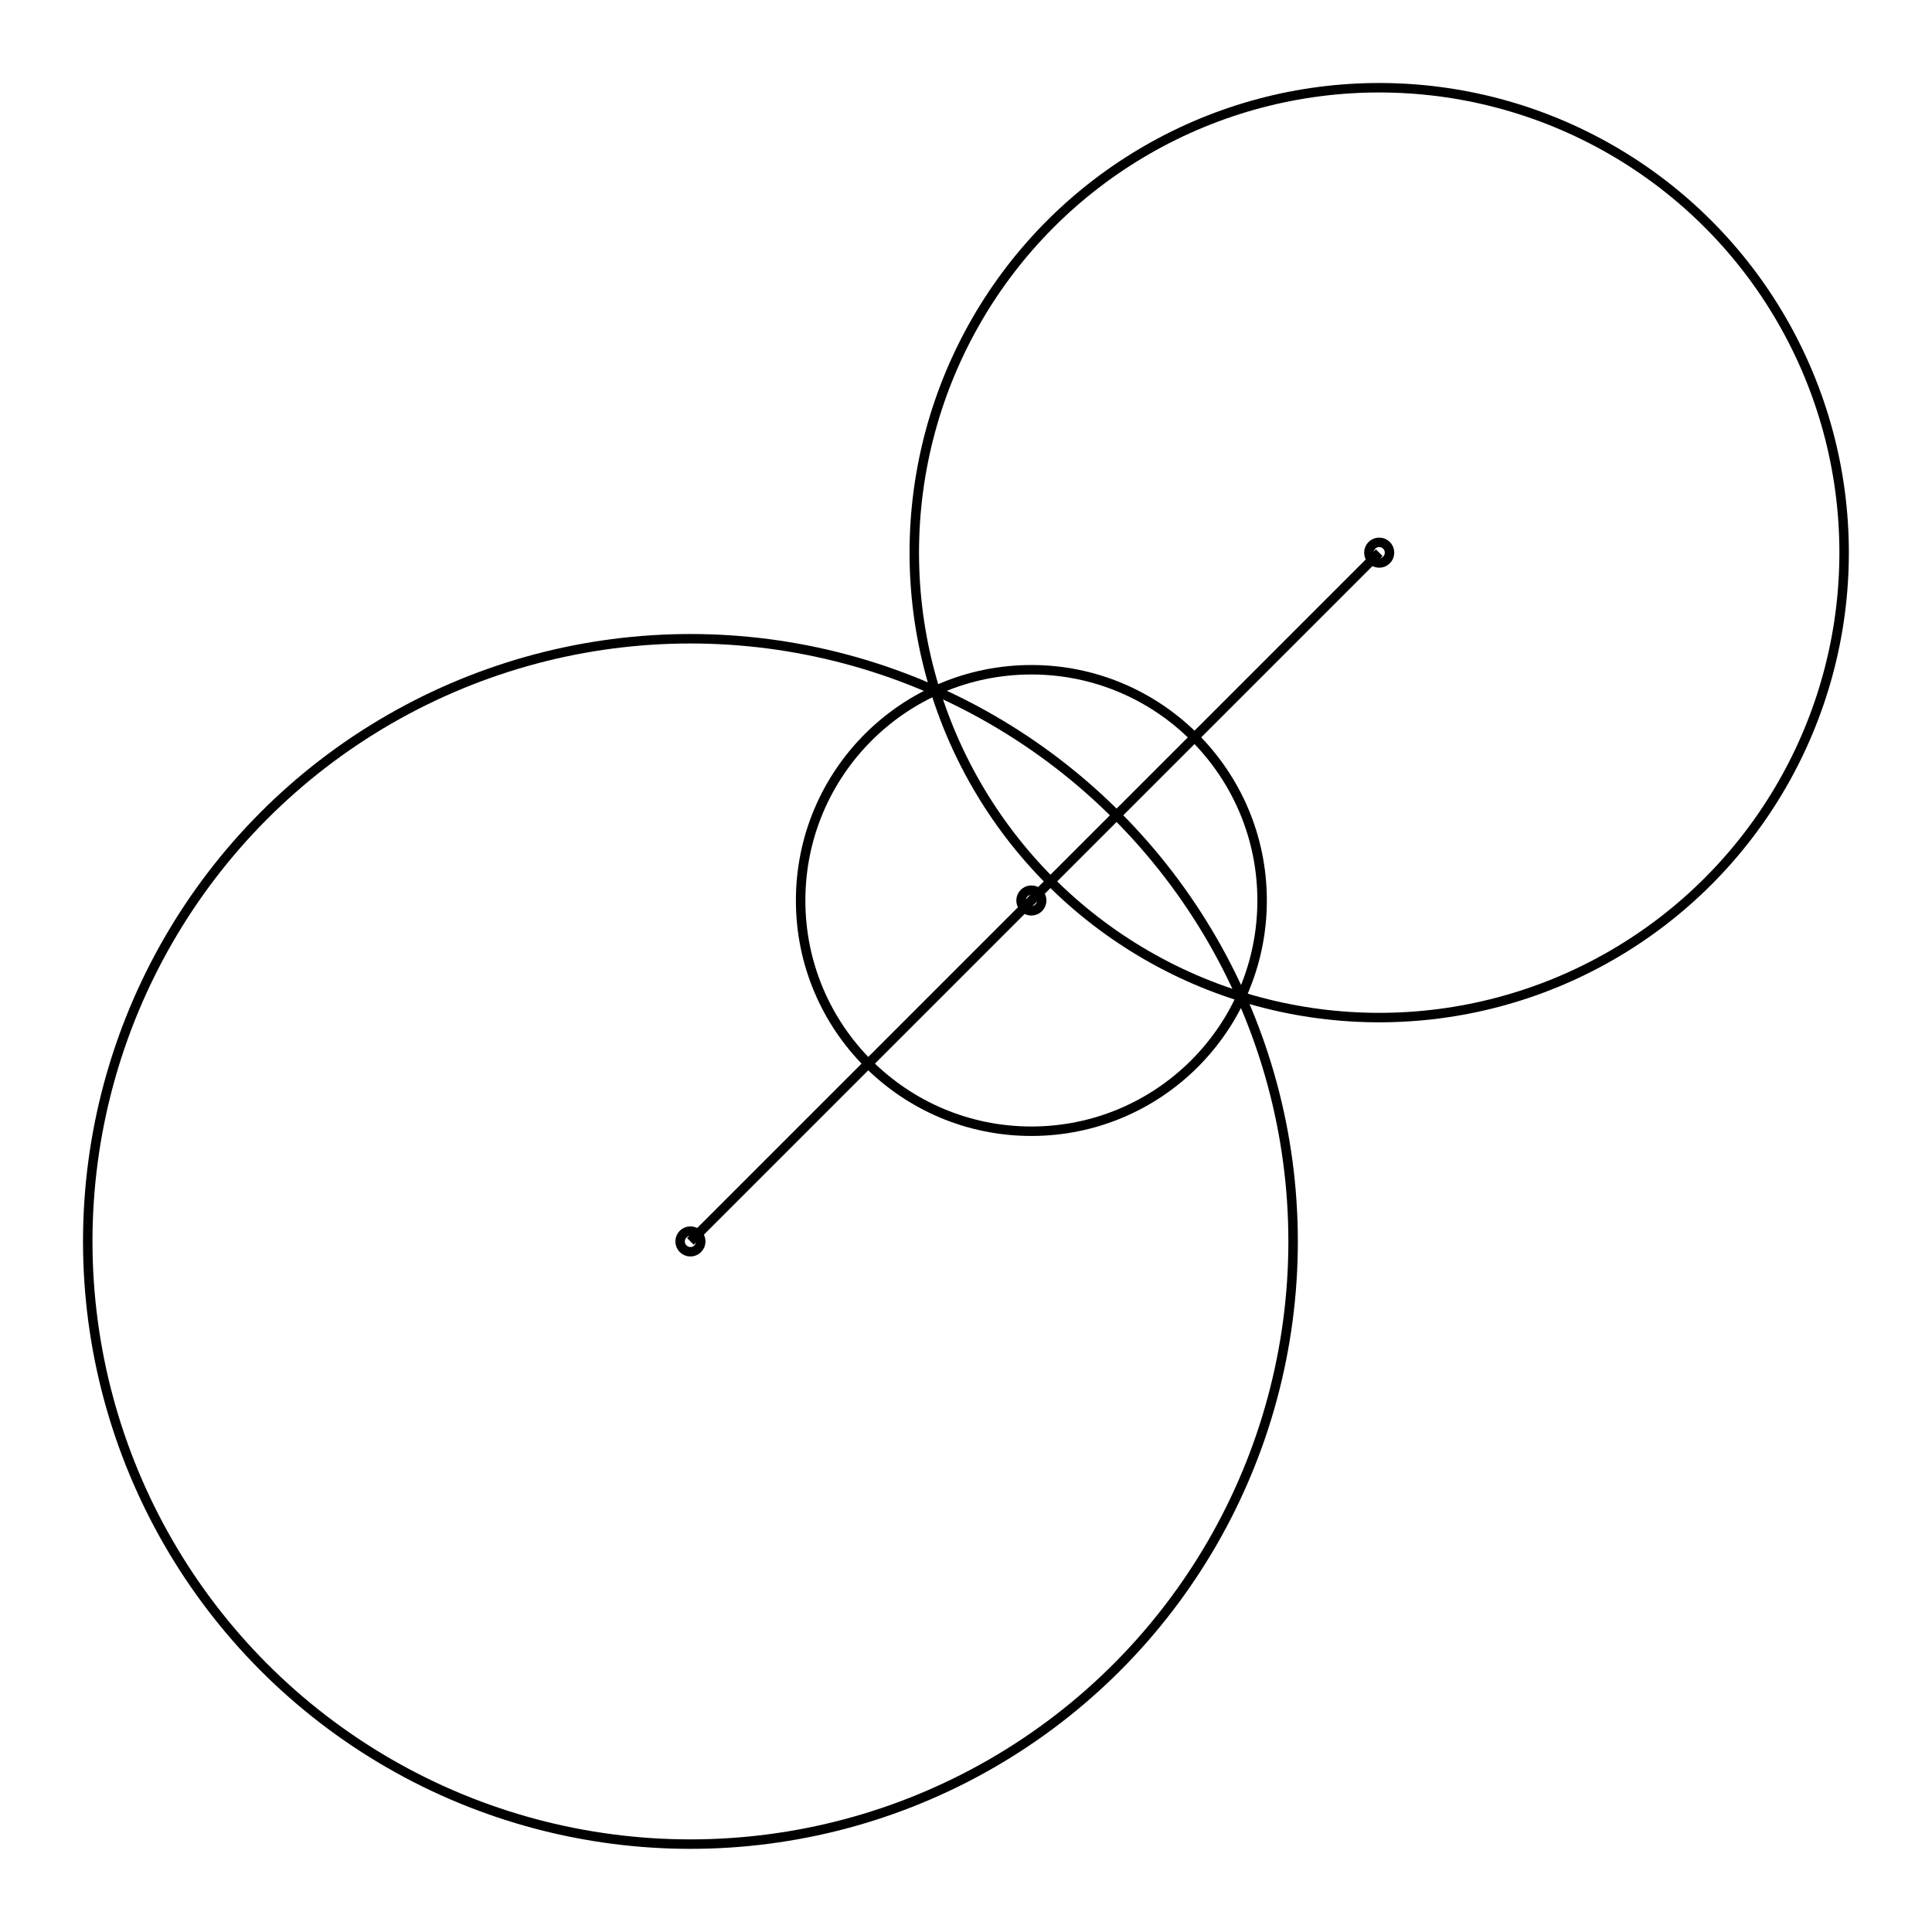 <svg xmlns="http://www.w3.org/2000/svg" width="100.0" height="100.0" viewBox="-39.31 -39.31 110.00 110.00">
<g fill="none" stroke="black" stroke-width="0.025%" transform="translate(0, 31.372) scale(19.608, -19.608)">
<circle cx="0.00" cy="0.00" r="1.75" />
<circle cx="2.00" cy="2.00" r="1.35" />
<circle cx="0.99" cy="0.99" r="0.67" />
<circle cx="0.00" cy="0.00" r="0.03" />
<circle cx="2.00" cy="2.00" r="0.03" />
<circle cx="0.99" cy="0.99" r="0.03" />
<line x1="0.00" y1="0.00" x2="2.00" y2="2.00" />
</g>
</svg>